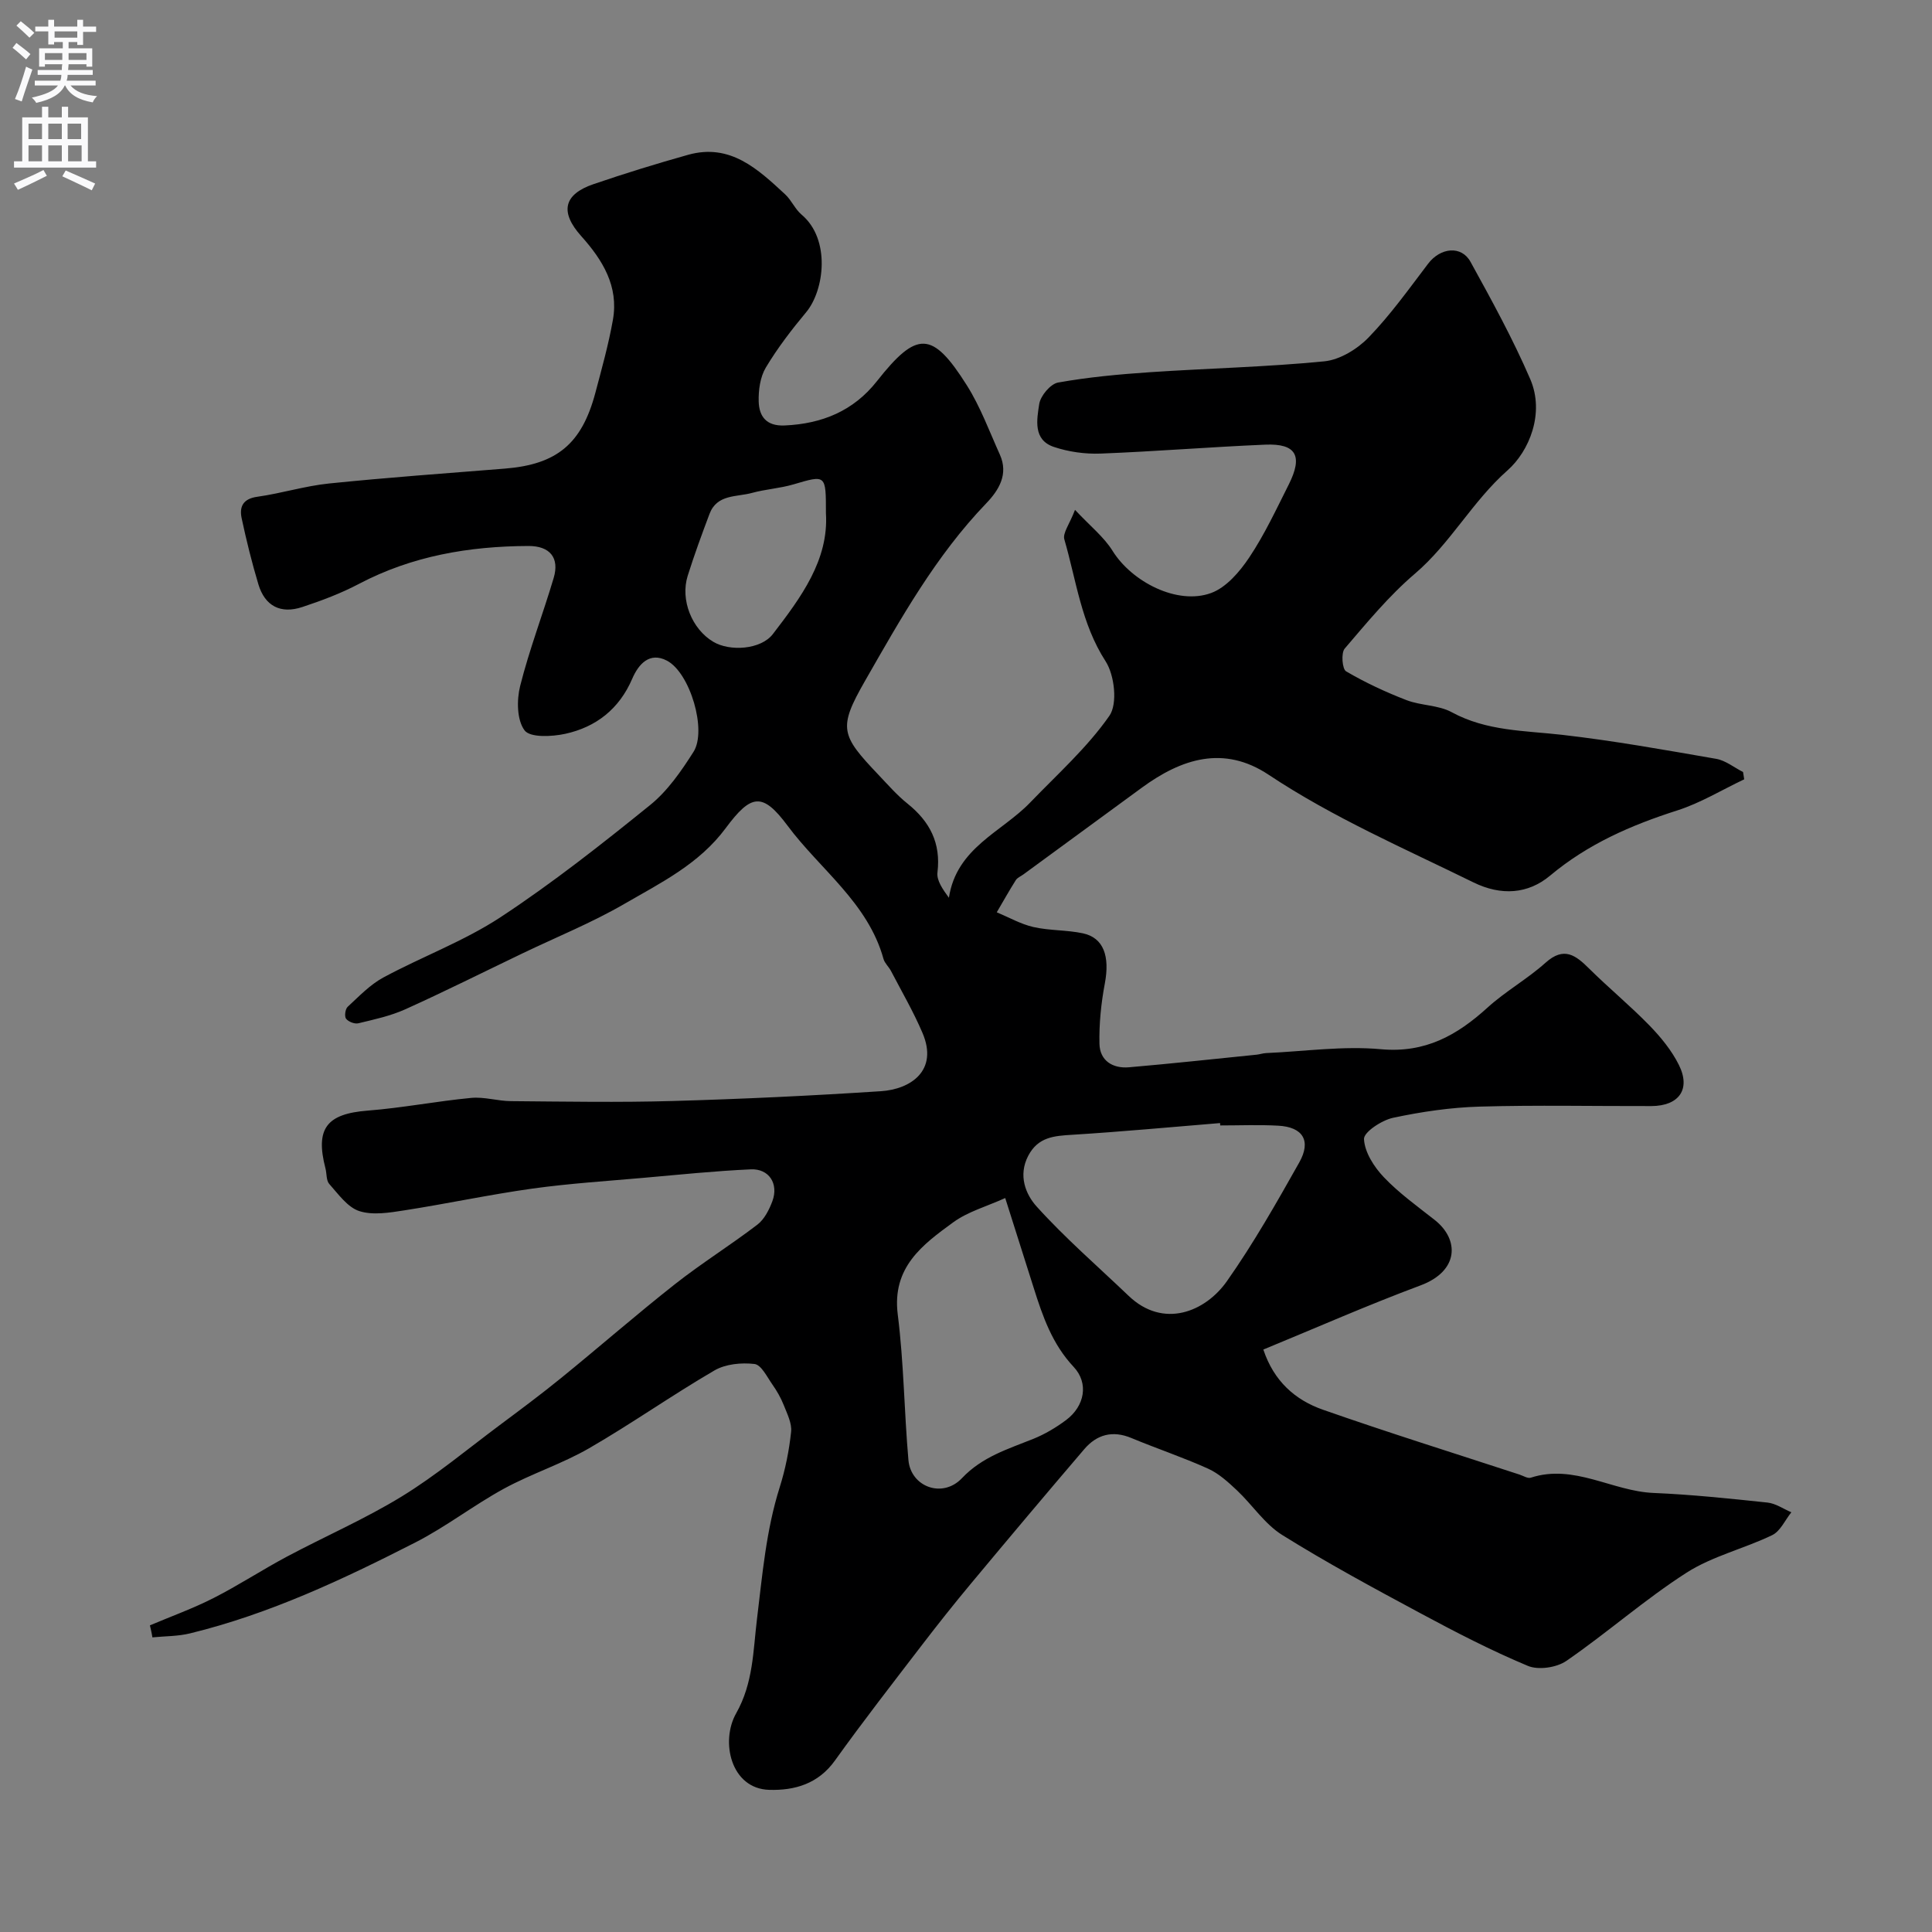 <svg enable-background="new 0 0 400 400" viewBox="0 0 400 400" xmlns="http://www.w3.org/2000/svg"><rect x="0" y="0" width="400" height="400" fill="#808080" stroke="none"/><path d="m31.04 336.51c4.4-1.86 8.92-3.49 13.17-5.65 5.17-2.63 10.04-5.83 15.16-8.56 7.9-4.21 16.18-7.8 23.8-12.47 7.08-4.34 13.52-9.72 20.19-14.7 4.33-3.23 8.66-6.45 12.84-9.85 7.9-6.42 15.57-13.13 23.56-19.42 5.51-4.34 11.49-8.06 17.06-12.32 1.44-1.11 2.44-3.09 3.1-4.87 1.32-3.59-.7-6.74-4.47-6.57-7.39.33-14.76 1.1-22.13 1.75-7.69.68-15.42 1.17-23.06 2.23-8.88 1.24-17.67 3.13-26.53 4.51-3.09.48-6.54 1.06-9.35.15-2.43-.79-4.33-3.51-6.2-5.6-.66-.73-.51-2.16-.8-3.25-2.15-8.28.28-11.29 8.75-11.95 7.17-.56 14.26-1.95 21.42-2.63 2.7-.26 5.49.65 8.25.67 11.17.09 22.34.29 33.5-.03 14.38-.41 28.75-1.09 43.11-2.03 6.08-.4 11.93-4.23 8.58-12.07-1.88-4.41-4.31-8.58-6.53-12.84-.45-.86-1.29-1.58-1.54-2.47-3.21-11.63-13.12-18.52-19.87-27.6-5.19-6.97-7.54-6.57-12.81.53-5.51 7.43-13.44 11.31-20.99 15.68-6.71 3.89-13.97 6.83-20.98 10.19-8.11 3.89-16.15 7.92-24.35 11.62-3.06 1.38-6.44 2.11-9.73 2.9-.76.19-2.06-.32-2.54-.94-.37-.49-.17-2 .32-2.46 2.35-2.17 4.64-4.59 7.4-6.08 8.01-4.32 16.71-7.52 24.27-12.49 10.76-7.08 20.94-15.11 30.97-23.22 3.62-2.93 6.45-7.03 8.98-11.02 2.81-4.43-.71-16.35-5.51-18.87-3.61-1.89-5.9.75-7.19 3.76-2.69 6.25-7.48 9.99-13.86 11.39-2.76.6-7.27.82-8.42-.71-1.61-2.15-1.65-6.3-.91-9.23 1.9-7.54 4.71-14.85 6.93-22.32 1.25-4.19-.78-6.65-5.24-6.63-12.26.05-24.06 2.05-35.08 7.85-3.72 1.96-7.73 3.47-11.73 4.79-4.5 1.49-7.73-.22-9.08-4.69-1.35-4.51-2.49-9.09-3.47-13.7-.5-2.37.27-4.03 3.24-4.44 4.99-.7 9.87-2.24 14.87-2.75 12.11-1.24 24.26-2.11 36.39-3.08 10.75-.86 15.92-5.11 18.73-15.68 1.33-5.02 2.74-10.04 3.64-15.14 1.22-6.93-2.13-12.37-6.55-17.3-4.48-5-3.69-8.66 2.57-10.79 6.45-2.2 12.98-4.22 19.55-6.06 8.72-2.44 14.44 2.96 20.1 8.2 1.3 1.21 2.04 3.05 3.38 4.18 6.08 5.1 4.73 15.69.96 20.21-3.03 3.63-5.94 7.43-8.36 11.47-1.17 1.96-1.54 4.69-1.47 7.05.1 3.05 1.57 5.09 5.35 4.93 7.75-.34 14.26-3 19.11-9.15 8.28-10.5 11.47-10.52 18.63.83 2.81 4.45 4.66 9.51 6.84 14.35 1.83 4.06-.21 7.37-2.81 10.08-10.45 10.86-17.73 23.89-25.11 36.78-5.61 9.79-5.02 11.22 2.78 19.43 1.95 2.05 3.83 4.22 6.03 5.98 4.62 3.71 6.93 8.16 6.19 14.25-.2 1.66 1.11 3.5 2.37 5.23 1.58-10.38 10.93-13.58 16.83-19.72 5.63-5.85 11.79-11.35 16.39-17.94 1.74-2.48 1.08-8.42-.78-11.3-5.05-7.82-6.06-16.73-8.54-25.24-.38-1.3 1.08-3.14 2.21-6.11 3.13 3.35 5.97 5.59 7.77 8.48 4.01 6.45 13.44 11.29 20.4 8.74 3.15-1.15 5.94-4.42 7.92-7.39 3.16-4.73 5.59-9.97 8.16-15.07 2.99-5.95 1.54-8.53-4.86-8.26-11.38.48-22.73 1.41-34.11 1.85-3.21.12-6.62-.36-9.66-1.38-4.35-1.46-3.52-5.66-3.03-8.88.26-1.7 2.33-4.17 3.91-4.45 6.27-1.12 12.66-1.71 19.03-2.14 12.02-.81 24.09-1.07 36.08-2.25 3.23-.32 6.84-2.53 9.17-4.94 4.54-4.69 8.37-10.07 12.34-15.29 2.53-3.32 6.87-3.82 8.77-.36 4.38 7.95 8.77 15.95 12.36 24.27 3.05 7.08-.24 14.95-4.69 18.88-7.33 6.48-11.82 15.12-19.18 21.4-5.37 4.58-9.94 10.13-14.55 15.52-.77.91-.51 4.23.29 4.7 3.97 2.33 8.2 4.3 12.5 5.96 3 1.16 6.61 1 9.36 2.5 7.24 3.94 15.08 3.8 22.88 4.69 10.68 1.22 21.29 3.13 31.89 4.97 1.95.34 3.71 1.79 5.56 2.73.08.5.16 1.01.24 1.51-4.61 2.18-9.04 4.9-13.86 6.44-9.57 3.06-18.49 6.94-26.33 13.5-4.55 3.81-10.11 4.23-15.89 1.39-14.33-7.04-29-13.38-42.39-22.28-9.3-6.18-18.04-3.33-26.27 2.7-8.17 5.98-16.34 11.96-24.5 17.94-.53.39-1.23.66-1.56 1.17-1.38 2.18-2.64 4.44-3.95 6.67 2.52 1.05 4.96 2.45 7.58 3.05 3.34.76 6.88.59 10.24 1.3 4.32.92 5.62 4.76 4.55 10.41-.77 4.09-1.2 8.32-1.11 12.47.08 3.5 2.75 5.15 6.12 4.86 8.82-.76 17.62-1.72 26.43-2.61.65-.07 1.29-.3 1.95-.33 7.93-.35 15.95-1.52 23.78-.8 9.18.83 15.75-2.88 22.08-8.63 3.73-3.39 8.25-5.91 12-9.28 3.85-3.45 6.27-1.52 9.08 1.27 4.04 4 8.46 7.64 12.42 11.71 2.37 2.44 4.63 5.2 6.12 8.21 2.49 5.03-.01 8.47-5.72 8.49-11.83.03-23.67-.23-35.5.11-6.02.17-12.08 1.06-17.98 2.32-2.34.5-6.08 2.97-6.01 4.4.13 2.72 2.08 5.77 4.1 7.89 3.14 3.3 6.92 6.01 10.53 8.85 5.16 4.06 5.05 10.59-2.93 13.56-10.87 4.05-21.51 8.74-32.54 13.28 2.19 6.58 6.62 10.45 12.32 12.45 13.49 4.73 27.14 8.99 40.73 13.44.77.25 1.68.85 2.32.64 8.97-2.92 16.85 2.8 25.42 3.16 7.88.33 15.74 1.16 23.59 1.99 1.7.18 3.3 1.32 4.94 2.01-1.3 1.62-2.27 3.91-3.96 4.73-5.81 2.81-12.37 4.34-17.74 7.78-8.64 5.54-16.41 12.43-24.88 18.26-2.01 1.39-5.79 1.95-7.98 1.03-7.63-3.19-15.01-7.01-22.3-10.93-9.63-5.17-19.27-10.38-28.54-16.16-3.63-2.26-6.17-6.22-9.37-9.24-1.82-1.71-3.77-3.5-5.99-4.5-5.18-2.34-10.61-4.15-15.87-6.34-3.9-1.63-7.16-.74-9.76 2.3-7.9 9.24-15.73 18.55-23.51 27.89-3.46 4.15-6.82 8.39-10.11 12.68-6.06 7.91-12.19 15.78-17.99 23.88-3.46 4.85-8.34 6.24-13.62 6.09-7.96-.23-10.14-10.02-6.85-15.84 3.55-6.28 3.51-12.93 4.3-19.39 1.13-9.25 1.89-18.47 4.72-27.42 1.17-3.71 1.95-7.6 2.36-11.47.19-1.78-.82-3.74-1.52-5.53-.59-1.49-1.41-2.93-2.34-4.25-1.11-1.58-2.32-4.11-3.72-4.27-2.71-.32-6 0-8.3 1.34-8.79 5.12-17.14 11.02-25.95 16.11-5.6 3.23-11.9 5.25-17.6 8.35-6.29 3.43-12.02 7.91-18.39 11.16-14.96 7.64-30.18 14.8-46.61 18.81-2.52.62-5.2.57-7.81.83-.12-.84-.32-1.66-.51-2.49zm221.6-103.5c-.01-.16-.03-.33-.04-.49-10.18.83-20.36 1.79-30.55 2.42-3.79.23-7.12.44-9.17 4.36-2.12 4.07-.53 7.97 1.74 10.49 5.91 6.55 12.64 12.37 19.04 18.49 7.21 6.9 15.89 3.32 20.35-3.01 5.52-7.84 10.28-16.24 14.99-24.6 2.53-4.5.74-7.34-4.37-7.61-3.99-.22-8-.05-11.99-.05zm-44.52 15.03c-3.83 1.74-7.7 2.8-10.74 5.01-6.39 4.65-12.74 9.33-11.51 19.1 1.26 9.98 1.33 20.1 2.21 30.14.49 5.55 7.05 8 11.07 3.76 4.22-4.46 9.53-6.03 14.79-8.15 2.4-.97 4.7-2.34 6.78-3.89 3.85-2.88 4.75-7.63 1.56-11.02-4.44-4.73-6.41-10.47-8.27-16.37-1.81-5.74-3.63-11.47-5.89-18.58zm-37.12-141.79c0-8.04.03-7.95-6.73-5.96-2.79.82-5.76.99-8.57 1.76-3.18.88-7.25.23-8.8 4.34-1.6 4.24-3.16 8.5-4.52 12.82-1.57 5 .87 11.04 5.3 13.67 3.4 2.03 9.84 1.65 12.34-1.61 5.82-7.58 11.59-15.34 10.98-25.02z" fill="#000001"/><g fill="#fafafb"><path d="m2.6 9.9.8-1c.9.7 1.9 1.4 2.9 2.3l-.9 1.1c-1.1-1-2-1.8-2.8-2.4zm.5 10.6c.9-2.1 1.6-4.3 2.3-6.7.4.2.8.4 1.3.6-.7 2.1-1.5 4.3-2.2 6.6zm.3-15.2.9-.9c1 .8 2 1.6 2.8 2.4l-1 1c-.9-.9-1.8-1.7-2.7-2.5zm12.6-1.2h1.2v1.4h2.7v1.1h-2.7v2.7h-1.2v-.6h-1.8v1.3h4.9v3.8h-1.2v-.5h-3.7c0 .4-.1.9-.1 1.2h5.1v1h-5.2c0 .5-.1.9-.2 1.2h6v1h-5.2c1.1 1.3 2.9 2 5.5 2.2-.4.4-.7.8-.9 1.3-2.9-.5-4.8-1.6-5.7-3.5h-.1c-.8 1.7-2.7 2.9-5.9 3.6-.2-.4-.6-.8-.9-1.1 2.8-.6 4.6-1.4 5.4-2.5h-4.8v-1h5.3c.1-.3.2-.7.2-1.2h-4.9v-1h5c0-.4 0-.8.1-1.2h-3.6v.5h-1.2v-3.8h4.9v-1.3h-1.8v.5h-1.2v-2.7h-2.7v-1h2.7v-1.4h1.2v1.4h4.8zm-6.7 8.3h3.6c0-.4 0-.9 0-1.4h-3.6zm1.9-4.6h4.8v-1.3h-4.7v1.3zm6.7 3.2h-3.7v1.4h3.7v-2.4z"/><path d="m8.7 22.1h1.3v2.2h2.8v-2.2h1.3v2.2h4.1v9.1h1.7v1.3h-17v-1.3h1.7v-9.1h4.1zm.3 13.1.7 1.2c-1.8.9-3.8 1.9-6 2.9-.2-.4-.5-.8-.8-1.3 2.3-1 4.4-1.9 6.1-2.8zm-3.1-6.4h2.8v-3.2h-2.8zm0 4.6h2.8v-3.3h-2.8zm4.1-4.6h2.8v-3.2h-2.8zm0 4.6h2.8v-3.3h-2.8zm3.6 1.9c2.1.9 4.1 1.8 6.1 2.7l-.7 1.4c-2.2-1.1-4.2-2-6.1-2.9zm3.2-9.7h-2.8v3.2h2.8zm-2.7 7.8h2.8v-3.3h-2.8z"/></g></svg>